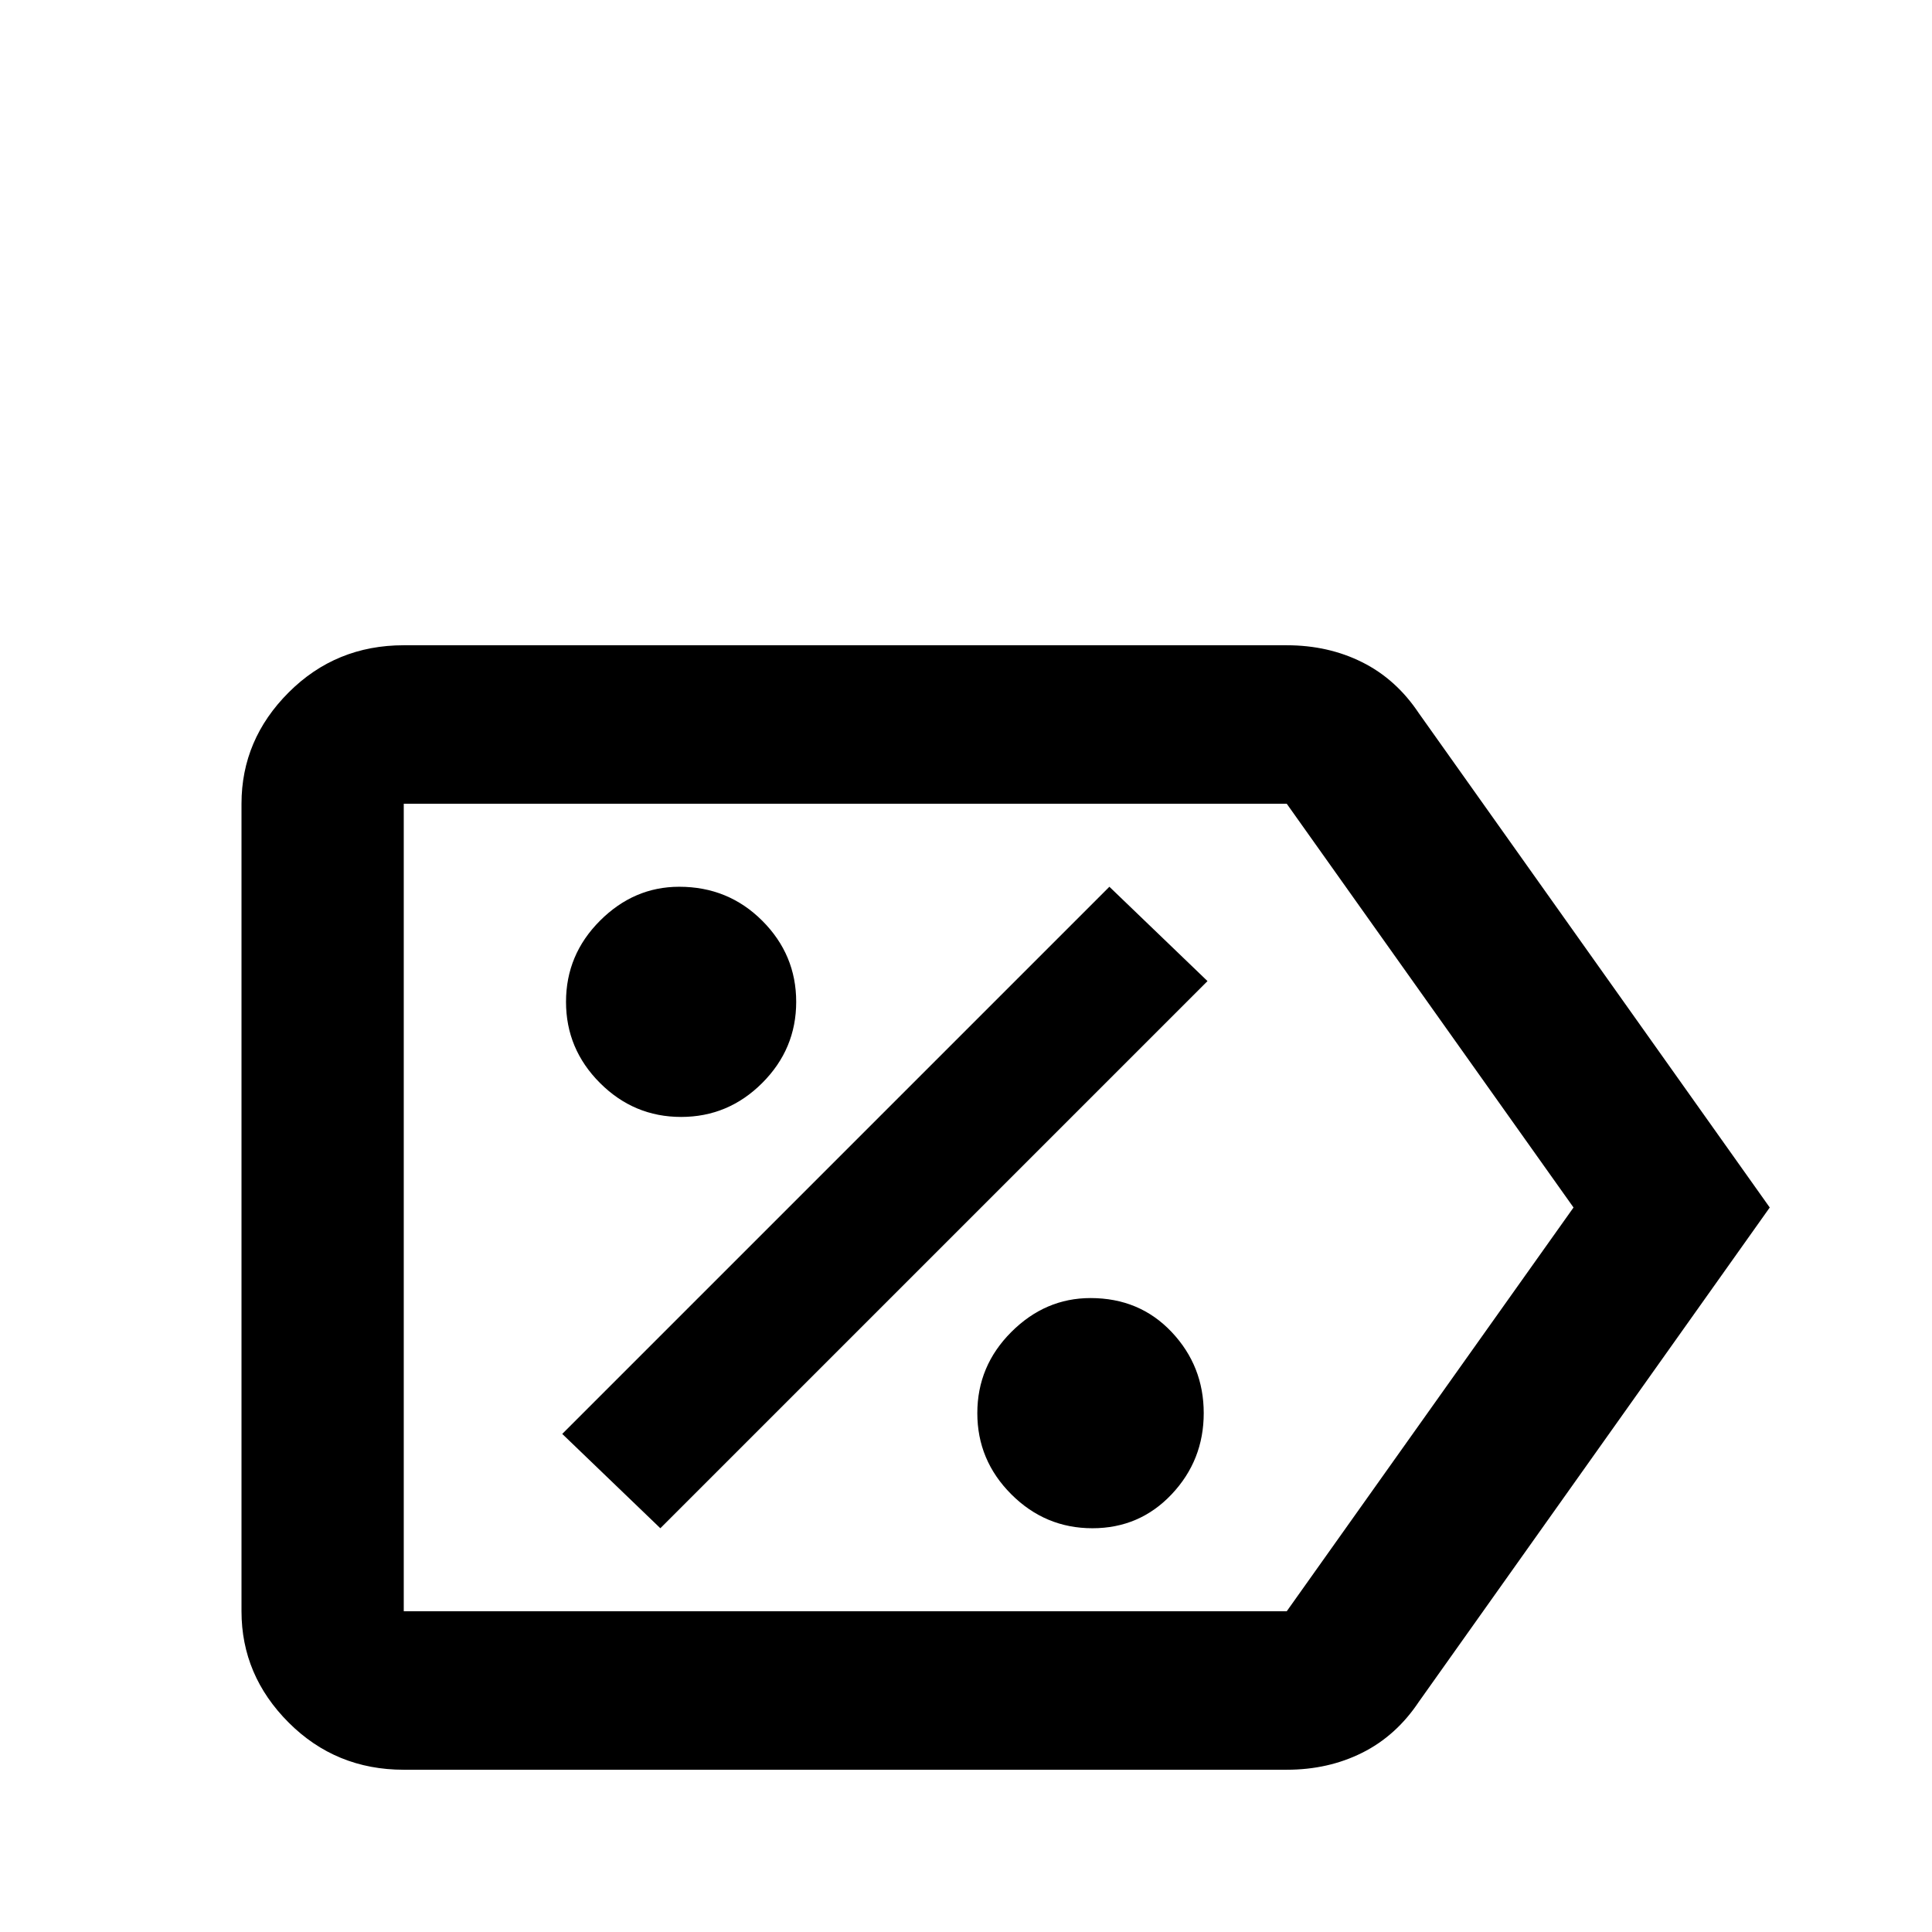 <svg xmlns="http://www.w3.org/2000/svg" viewBox="0 -512 512 512">
	<path fill="#000000" d="M341 -85H107V-299H341L417 -192ZM376 -323Q370 -332 361 -336.5Q352 -341 341 -341H107Q89 -341 76.5 -328.5Q64 -316 64 -299V-85Q64 -68 76.5 -55.5Q89 -43 107 -43H341Q352 -43 361 -47.5Q370 -52 376 -61L469 -192ZM294 -277L320 -252L175 -107L149 -132ZM180 -277Q193 -277 202 -268Q211 -259 211 -246.5Q211 -234 202 -225Q193 -216 180.5 -216Q168 -216 159 -225Q150 -234 150 -246.5Q150 -259 159 -268Q168 -277 180 -277ZM289 -168Q302 -168 310.5 -159Q319 -150 319 -137.5Q319 -125 310.5 -116Q302 -107 289.5 -107Q277 -107 268 -116Q259 -125 259 -137.5Q259 -150 268 -159Q277 -168 289 -168Z"/>
</svg>